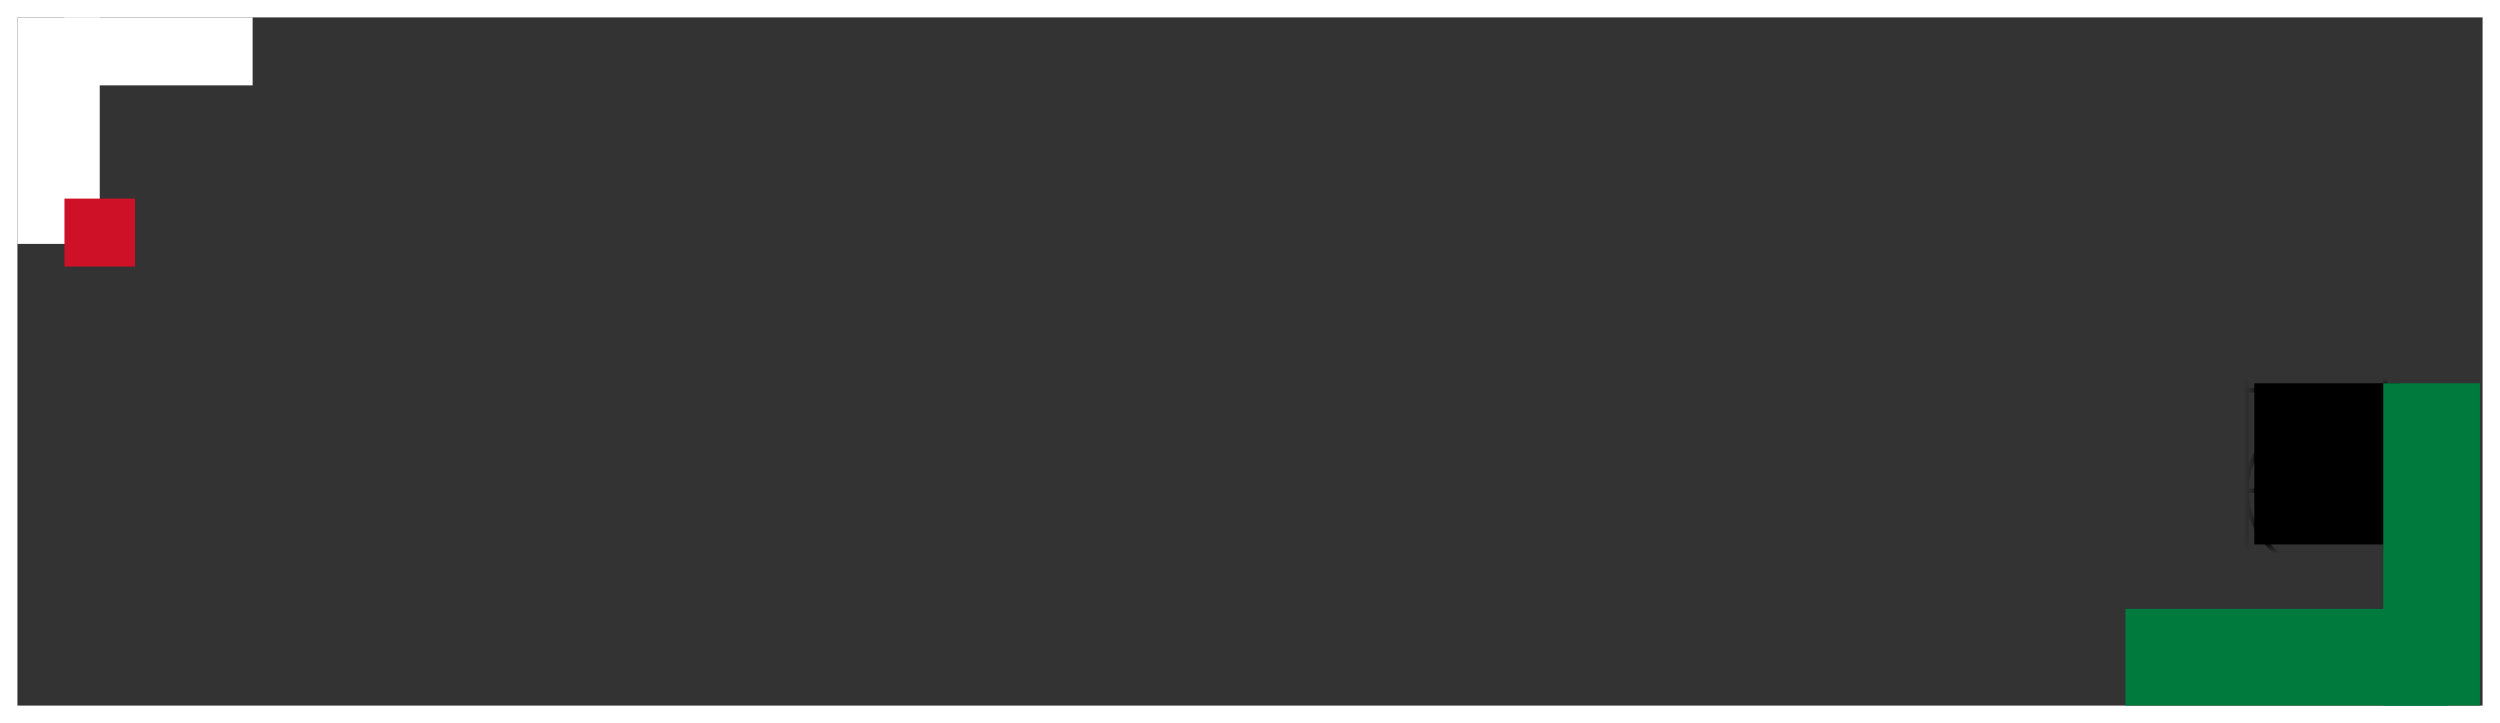 <svg width="287" height="83" viewBox="0 0 287 83" fill="none" xmlns="http://www.w3.org/2000/svg">
<rect x="0" y="0" width="287" height="83" fill="#333333" stroke="none"/>
<rect x="1" y="1" width="285" height="81" stroke="white" stroke-width="2"/>
<path d="M275.45 53.25V62.5H258.8V44H275.45V53.25Z" fill="black"/>
<mask id="mask0_2159_31328" style="mask-type:luminance" maskUnits="userSpaceOnUse" x="258" y="44" width="17" height="19">
<path d="M274.493 53.361V62.577H258.95V44.15H274.493V53.361Z" fill="white" stroke="white" stroke-width="0.3"/>
</mask>
<g mask="url(#mask0_2159_31328)">
<path d="M289.811 44.797H257.891V67.886H289.811V44.797Z" stroke="black" stroke-width="0.5" stroke-miterlimit="10"/>
<path d="M273.848 44.792C265.032 44.792 257.885 49.962 257.885 56.339C257.885 62.716 265.032 67.886 273.848 67.886C282.664 67.886 289.811 62.716 289.811 56.339C289.811 49.962 282.664 44.792 273.848 44.792Z" stroke="black" stroke-width="0.5" stroke-miterlimit="10"/>
<path d="M257.885 56.339H289.805" stroke="black" stroke-width="0.5" stroke-miterlimit="10"/>
<path d="M273.848 44.797V67.886" stroke="black" stroke-width="0.5" stroke-miterlimit="10"/>
<path d="M257.885 21.708V44.797H289.805V21.708" stroke="black" stroke-width="0.5" stroke-miterlimit="10"/>
<path d="M273.848 44.81C277.972 44.694 281.873 43.428 284.733 41.276C287.594 39.125 289.192 36.257 289.192 33.272C289.192 30.287 287.594 27.418 284.733 25.267C281.873 23.116 277.972 21.849 273.848 21.734" stroke="black" stroke-width="0.5" stroke-miterlimit="10"/>
<path d="M273.848 21.708V44.797" stroke="black" stroke-width="0.5" stroke-miterlimit="10"/>
</g>
<path d="M244 81H281V69.9H244V81Z" fill="#007A3D"/>
<path d="M273.6 81H284.7V44H273.6V81Z" fill="#007A3D"/>
<path d="M2 28H11.45V2H2V28Z" fill="white"/>
<path d="M29 9.8V2L7.4 2V9.8L29 9.8Z" fill="white"/>
<path d="M7.4 30.6H15.5V22.8H7.4V30.6Z" fill="#CE1126"/>
</svg>
